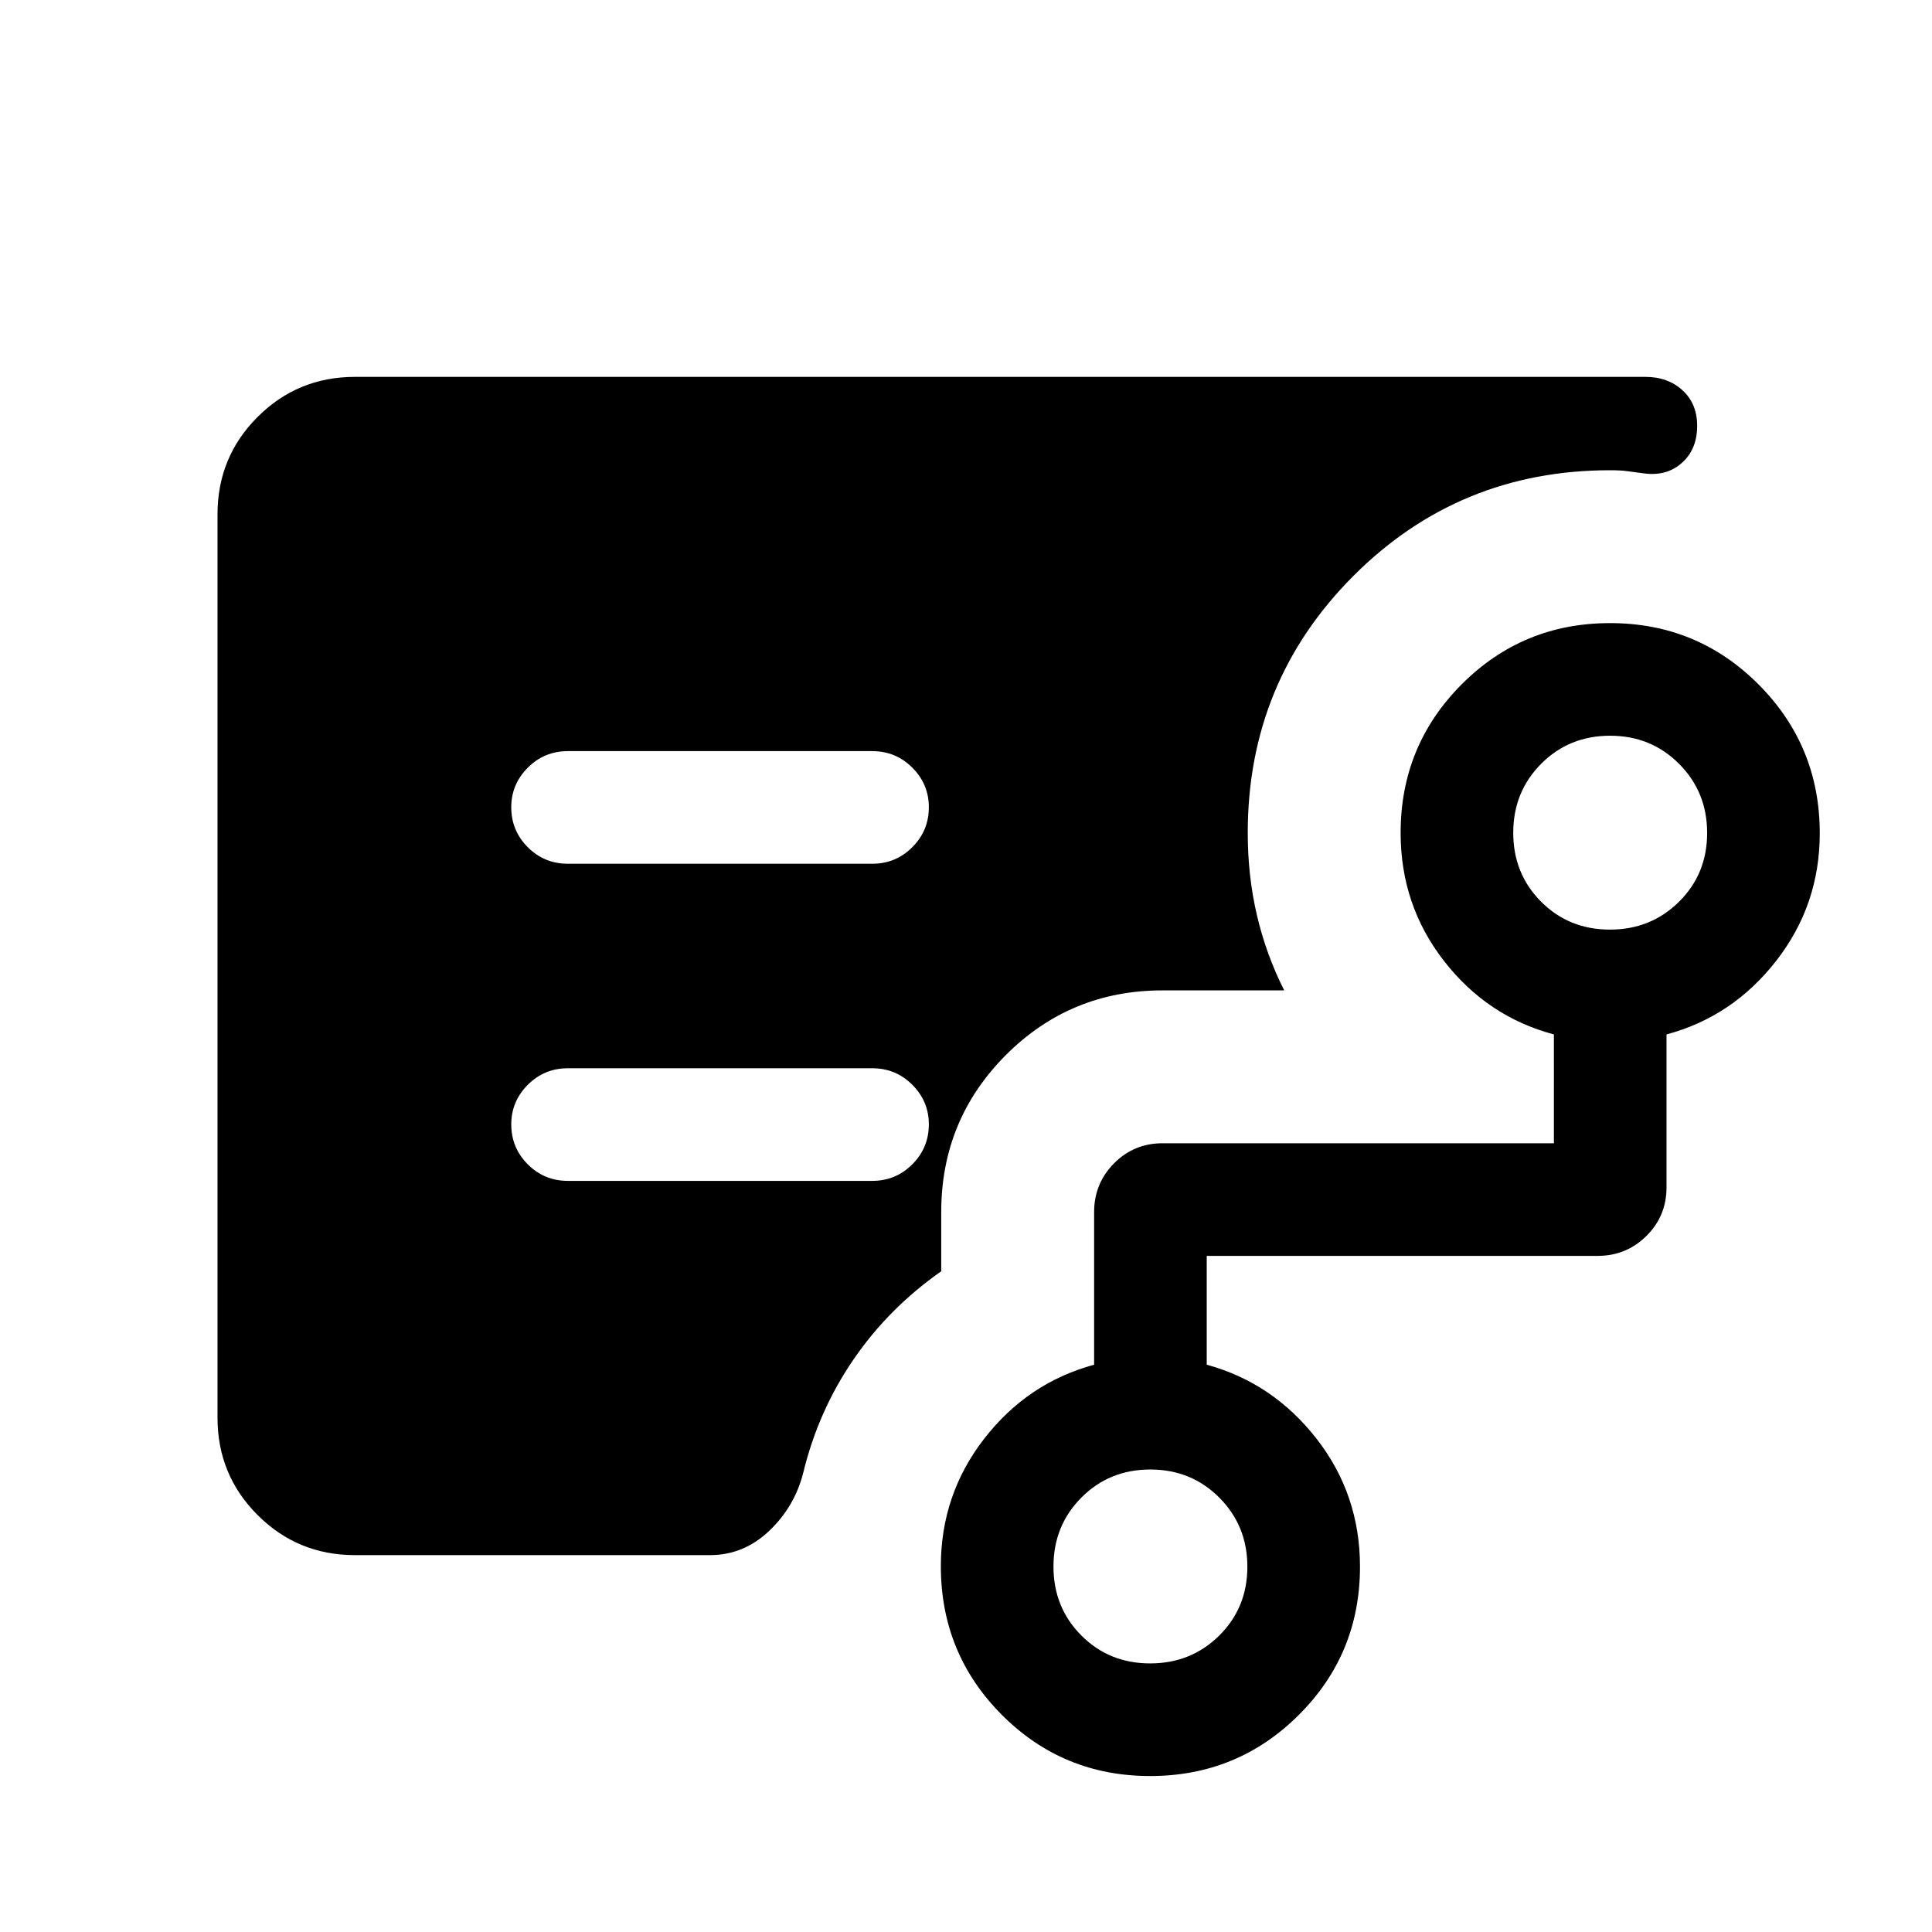 <svg xmlns="http://www.w3.org/2000/svg" height="24" viewBox="0 -960 960 960" width="24"><path d="M282.12-530.81h151.34q11.64 0 19.86-8.22 8.22-8.23 8.22-19.87 0-11.45-8.22-19.66t-19.86-8.21H282.12q-11.64 0-19.86 8.23-8.22 8.22-8.22 19.67 0 11.64 8.22 19.85t19.86 8.21ZM176.35-187.27q-28.44 0-48.36-19.92-19.91-19.91-19.91-48.35v-448.92q0-28.44 19.91-48.35 19.92-19.92 48.36-19.92h641.26q11.14 0 18.42 6.66 7.28 6.67 7.28 17.61 0 11.56-7.38 18.28-7.38 6.72-18.32 5.49-5.96-.73-9.07-1.19-3.11-.46-8.54-.46-75.08 0-127.54 52.55Q620-621.23 620-546.15q0 21.49 4.58 41 4.57 19.5 13.54 37.27h-60.43q-45.85 0-77.92 32.17-32.08 32.17-32.08 78.02v29.38Q441.58-310 424.1-284.48q-17.48 25.52-24.91 56.04-4.23 16.98-16.93 29.07-12.7 12.1-29.45 12.1H176.35Zm395.15 53.81q20.35 0 34.33-13.84 13.98-13.84 13.98-34.2 0-20.35-13.94-34.33-13.94-13.98-34.29-13.98t-34.23 13.94q-13.89 13.93-13.89 34.29 0 20.35 13.84 34.23 13.84 13.89 34.2 13.89Zm228.46-364.62q20.35 0 34.33-13.84 13.98-13.84 13.98-34.19 0-20.35-13.94-34.33-13.93-13.98-34.29-13.98-20.35 0-34.23 13.93-13.89 13.94-13.89 34.29 0 20.36 13.84 34.24 13.84 13.88 34.2 13.88ZM571.51-77.5q-43.39 0-73.7-30.4-30.31-30.4-30.31-73.88 0-35.57 21.54-63.34 21.54-27.77 54.62-36.77v-75.8q0-14.25 9.89-24.24 9.89-9.99 24.14-9.99h194.43V-446q-33.08-8.81-54.62-36.52t-21.54-63.63q0-43.38 30.34-73.81 30.34-30.42 73.73-30.42t73.8 30.49q30.4 30.49 30.4 73.97 0 35.57-21.63 63.34-21.64 27.77-54.52 36.58v76q0 14.25-9.99 24.14-9.99 9.9-24.24 9.9H599.62v54.07q32.88 9 54.51 36.72 21.64 27.71 21.64 63.63 0 43.38-30.43 73.71Q614.9-77.5 571.51-77.5ZM433.46-373.23q11.64 0 19.86-8.23 8.22-8.22 8.22-19.86 0-11.45-8.22-19.66t-19.86-8.21H282.12q-11.64 0-19.86 8.22-8.22 8.23-8.22 19.68 0 11.64 8.22 19.85t19.86 8.21h151.34Z"/></svg>